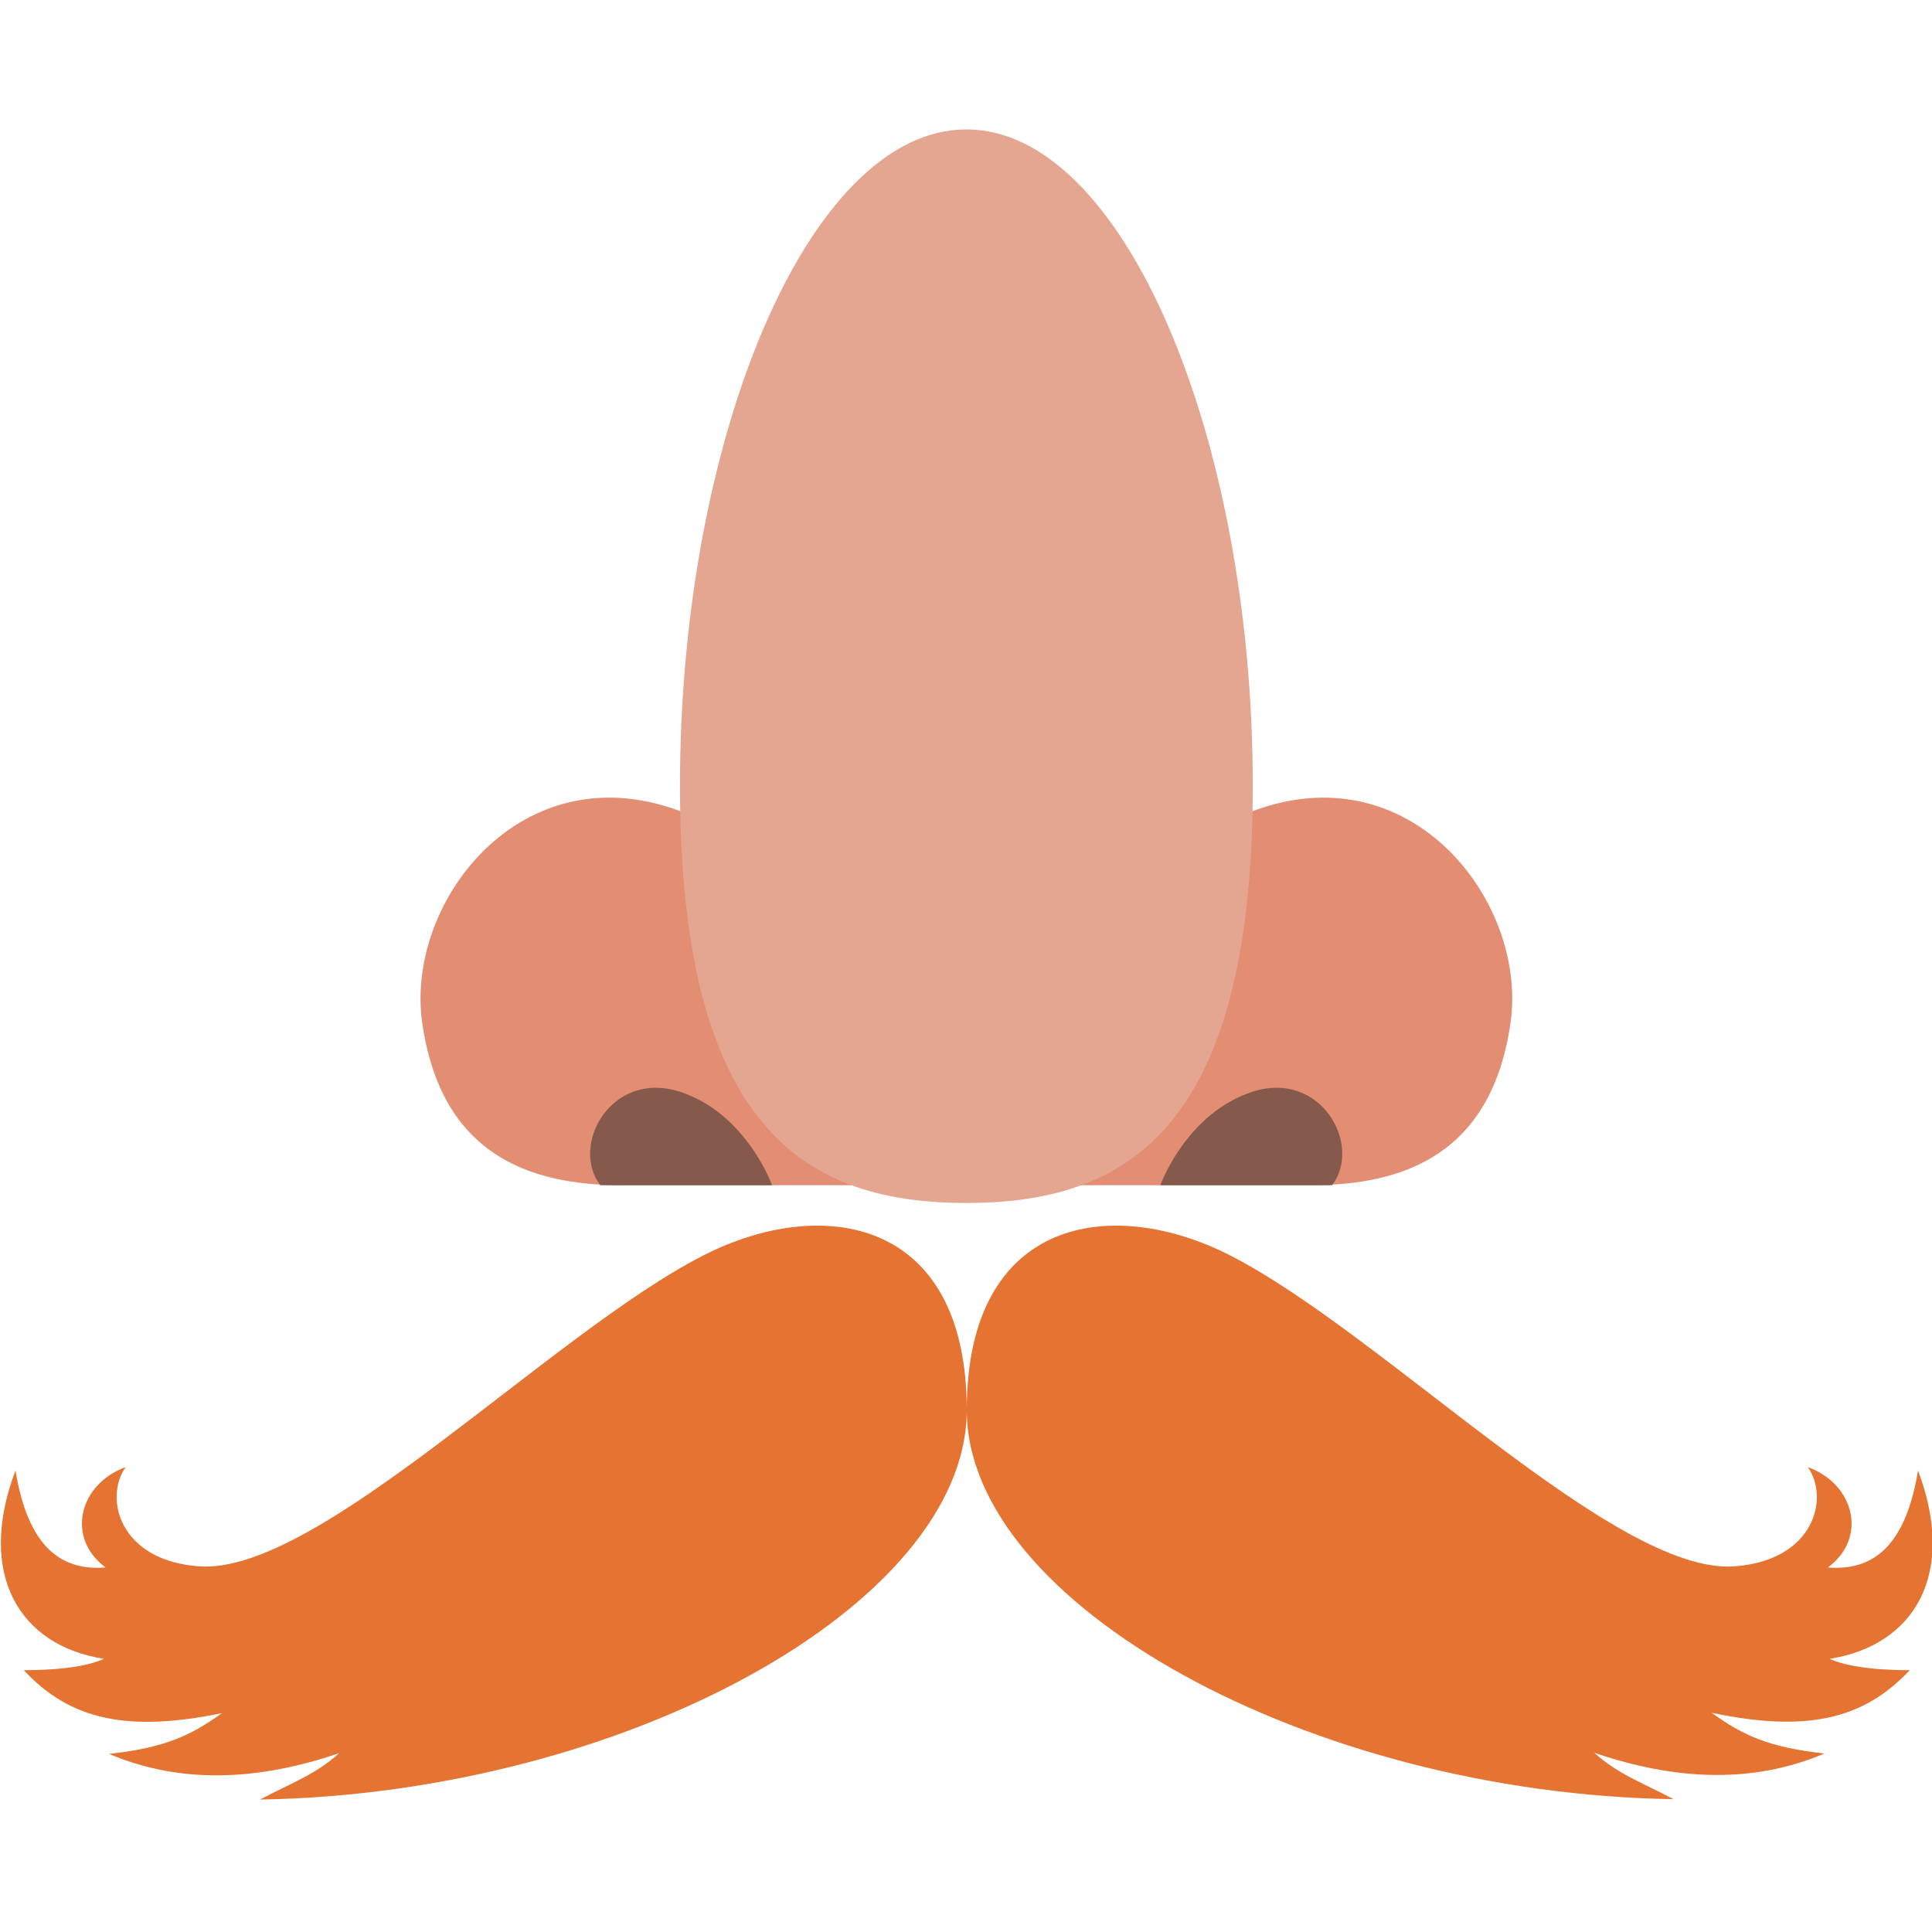 <?xml version="1.0" encoding="utf-8"?>
<!-- Generator: Adobe Illustrator 21.1.0, SVG Export Plug-In . SVG Version: 6.00 Build 0)  -->
<svg version="1.1" baseProfile="tiny" id="Слой_1"
	 xmlns="http://www.w3.org/2000/svg" xmlns:xlink="http://www.w3.org/1999/xlink" x="0px" y="0px" viewBox="0 0 512 512"
	 overflow="scroll" xml:space="preserve">
<g>
	<g>
		<path fill="#E38D72" d="M256.1,314.1c0,0,66.3,0,91.2,0s48-8.3,53-43c5-34.7-31.7-78.9-79.4-50.8
			C273.2,248.5,256.1,314.1,256.1,314.1z"/>
		<path fill="#E38D72" d="M256.1,314.1c0,0-66.3,0-91.2,0s-48-8.3-53-43c-5-34.7,31.7-78.9,79.4-50.8
			C239,248.5,256.1,314.1,256.1,314.1z"/>
		<path fill="#85594B" d="M180.1,289.3c17.7,5.7,24.5,24.8,24.5,24.8h-24.5h-21C151,303.6,161.9,283.5,180.1,289.3z"/>
		<path fill="#E4A690" d="M332,208.2c0,91.8-34,110.6-75.9,110.6s-75.9-18.8-75.9-110.6c0-91.8,34-173.9,75.9-173.9
			S332,116.4,332,208.2z"/>
		<path fill="#85594B" d="M332,289.3c-17.7,5.7-24.5,24.8-24.5,24.8H332h21C361.1,303.6,350.2,283.5,332,289.3z"/>
	</g>
	<path fill="#E57332" d="M256.2,373.7c0-51.4-38.7-56.9-69.8-41c-40.4,20.6-102,84.7-133.6,82.4c-21.2-1.5-25.3-18.1-19.5-26.3
		c-12.4,4.5-15.9,18.8-5.3,26.6c-11.5,0.9-20.5-5-23.9-25.7c-10.4,27.6,1.1,46.4,23.4,49.9c-6.9,3.3-21.2,3-21.2,3
		C18.6,455.9,34,459.1,58.8,454c-8.4,6.1-15.4,9.2-29.9,10.8c16.3,6.9,36.1,8.3,61-0.2c-6.3,5.7-12.7,7.9-21,12.3
		C165.4,475.3,256.2,425.1,256.2,373.7z"/>
	<path fill="#E57332" d="M256.2,373.7c0-51.4,38.7-56.9,69.8-41c40.4,20.6,102,84.7,133.6,82.4c21.2-1.5,25.3-18.1,19.5-26.3
		c12.4,4.5,15.9,18.8,5.3,26.6c11.5,0.9,20.5-5,23.9-25.7c10.4,27.6-1.1,46.4-23.4,49.9c6.9,3.3,21.2,3,21.2,3
		c-12.4,13.3-27.8,16.5-52.5,11.3c8.4,6.1,15.4,9.2,29.9,10.8c-16.3,6.9-36.1,8.3-61-0.2c6.3,5.7,12.7,7.9,21,12.3
		C347.1,475.3,256.2,425.1,256.2,373.7z"/>
</g>
</svg>
